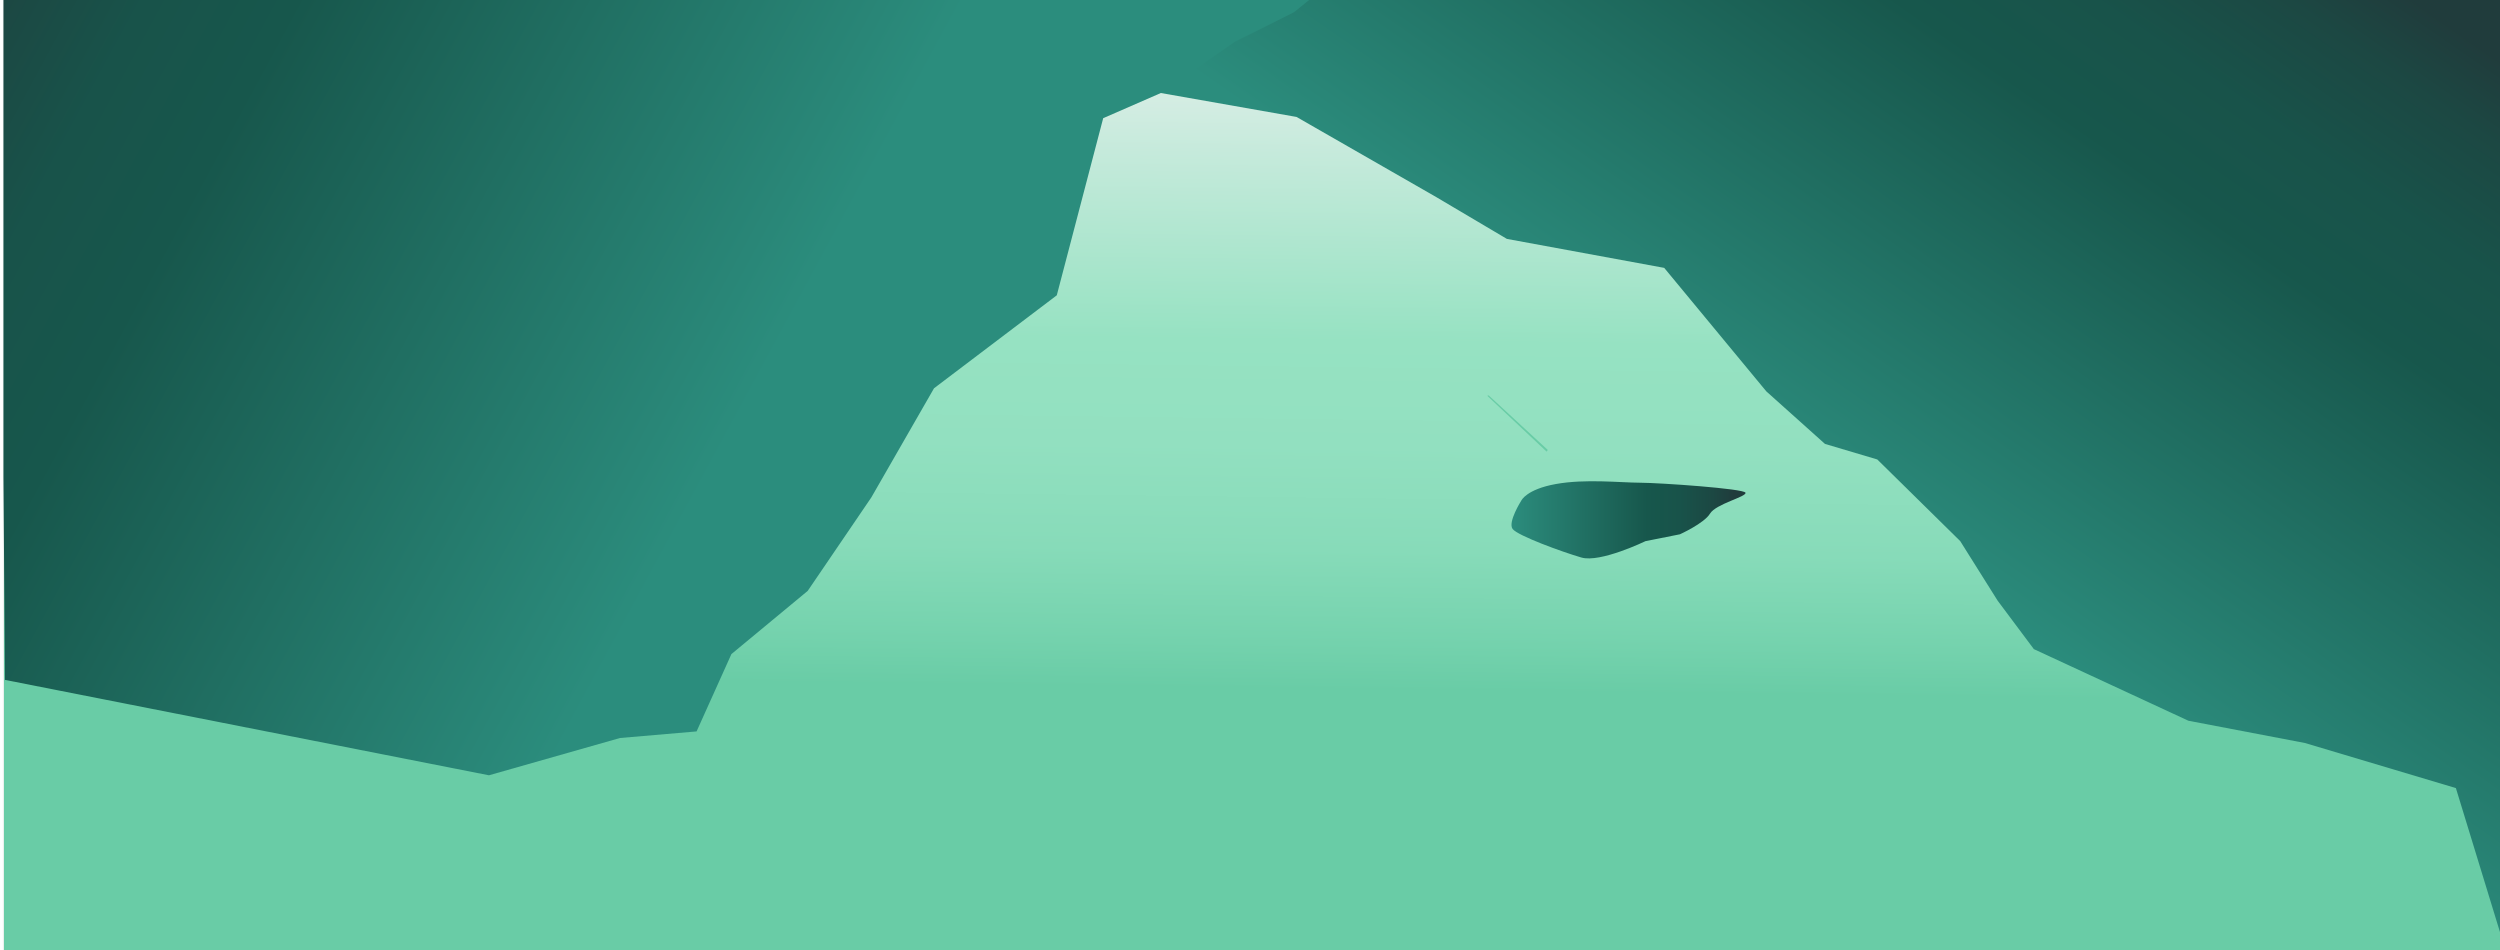 <svg xmlns="http://www.w3.org/2000/svg" xmlns:xlink="http://www.w3.org/1999/xlink" viewBox="0 0 2411.47 916.68"><defs><style>.cls-1{fill:#020f13;}.cls-2{stroke:#f2f2f2;stroke-miterlimit:10;fill:url(#linear-gradient);}.cls-3{fill:url(#linear-gradient-2);}.cls-4{fill:url(#linear-gradient-3);}.cls-5{fill:url(#linear-gradient-4);}.cls-6{fill:#69cca6;}</style><linearGradient id="linear-gradient" x1="1217.84" y1="-210.18" x2="1203.85" y2="910.82" gradientUnits="userSpaceOnUse"><stop offset="0.18" stop-color="#f2f2f2"/><stop offset="0.32" stop-color="#c5eadb"/><stop offset="0.48" stop-color="#96e2c2"/><stop offset="0.57" stop-color="#92e0c0"/><stop offset="0.66" stop-color="#87dbb9"/><stop offset="0.74" stop-color="#74d2ad"/><stop offset="0.78" stop-color="#69cca6"/></linearGradient><linearGradient id="linear-gradient-2" x1="1738.71" y1="477.08" x2="2175.63" y2="-152.21" gradientUnits="userSpaceOnUse"><stop offset="0" stop-color="#2b8d7d"/><stop offset="0.07" stop-color="#298677"/><stop offset="0.58" stop-color="#17574c"/><stop offset="0.72" stop-color="#18534a"/><stop offset="0.86" stop-color="#1c4843"/><stop offset="0.95" stop-color="#203c3c"/></linearGradient><linearGradient id="linear-gradient-3" x1="918.05" y1="464.85" x2="-102.82" y2="-87.39" gradientUnits="userSpaceOnUse"><stop offset="0.18" stop-color="#2b8d7d"/><stop offset="0.24" stop-color="#298677"/><stop offset="0.67" stop-color="#17574c"/><stop offset="0.78" stop-color="#18534a"/><stop offset="0.88" stop-color="#1c4843"/><stop offset="0.95" stop-color="#203c3c"/></linearGradient><linearGradient id="linear-gradient-4" x1="1457.97" y1="501.4" x2="1683.72" y2="501.4" xlink:href="#linear-gradient-2"/></defs><g id="water"><path class="cls-1" d="M1617.89,382.92s2.28,11.56-2.13,16.55-11.17,18.5-10.87,19-9.17,11.62-14,4.56-6-18.87-6-18.87l4.12-15.44s5.49-8.67,9.36-9.67S1614.43,376.07,1617.89,382.92Z"/><rect class="cls-2" x="3.26" y="-27.27" width="2412.79" height="945.93"/><polygon class="cls-3" points="2416.05 0.02 1105.18 -21.96 1105.18 -21.96 1119.76 89.72 1250.62 112.8 1385.5 190.18 1453.51 230.44 1605.27 258.38 1703.76 377.5 1760.35 428.19 1810.8 443.19 1890.8 521.94 1926.88 579.38 1961.83 626.14 2110.91 695.22 2223.28 716.68 2368.92 760.18 2415.82 913.36 2415.69 165.55 2416.05 0.02"/><polygon class="cls-4" points="1217.88 -38.96 1217.88 -53.08 1125.48 -47.28 1083.09 -38.96 1053.69 -63.17 1001.29 -71.9 878.19 -104.86 0.63 -113.03 3.33 -36.87 3.33 459.67 4.78 655.81 471.62 747.84 598.07 711.86 671.91 705.52 705.51 630.92 779.09 569.98 840.43 479.87 900.94 374.53 1019.36 284.85 1064.13 114 1119.76 89.72 1191.24 40.23 1248.24 11.76 1287.68 -20.2 1217.88 -38.96"/><path class="cls-5" d="M1467.48,482.78s4.93-10.81,33.37-15.91,61.67-1.34,81.16-1.25,100.57,5.74,101.68,9.67-28.48,10.7-34.23,20.14-29.06,19.95-29.06,19.95L1587.18,522s-43.53,21.07-61.76,15.79-61.4-21-66.35-27.53S1467.48,482.78,1467.48,482.78Z"/><polygon class="cls-6" points="1491.83 435.64 1434.59 381.76 1435.95 381.38 1493 434.02 1491.83 435.64"/></g></svg>